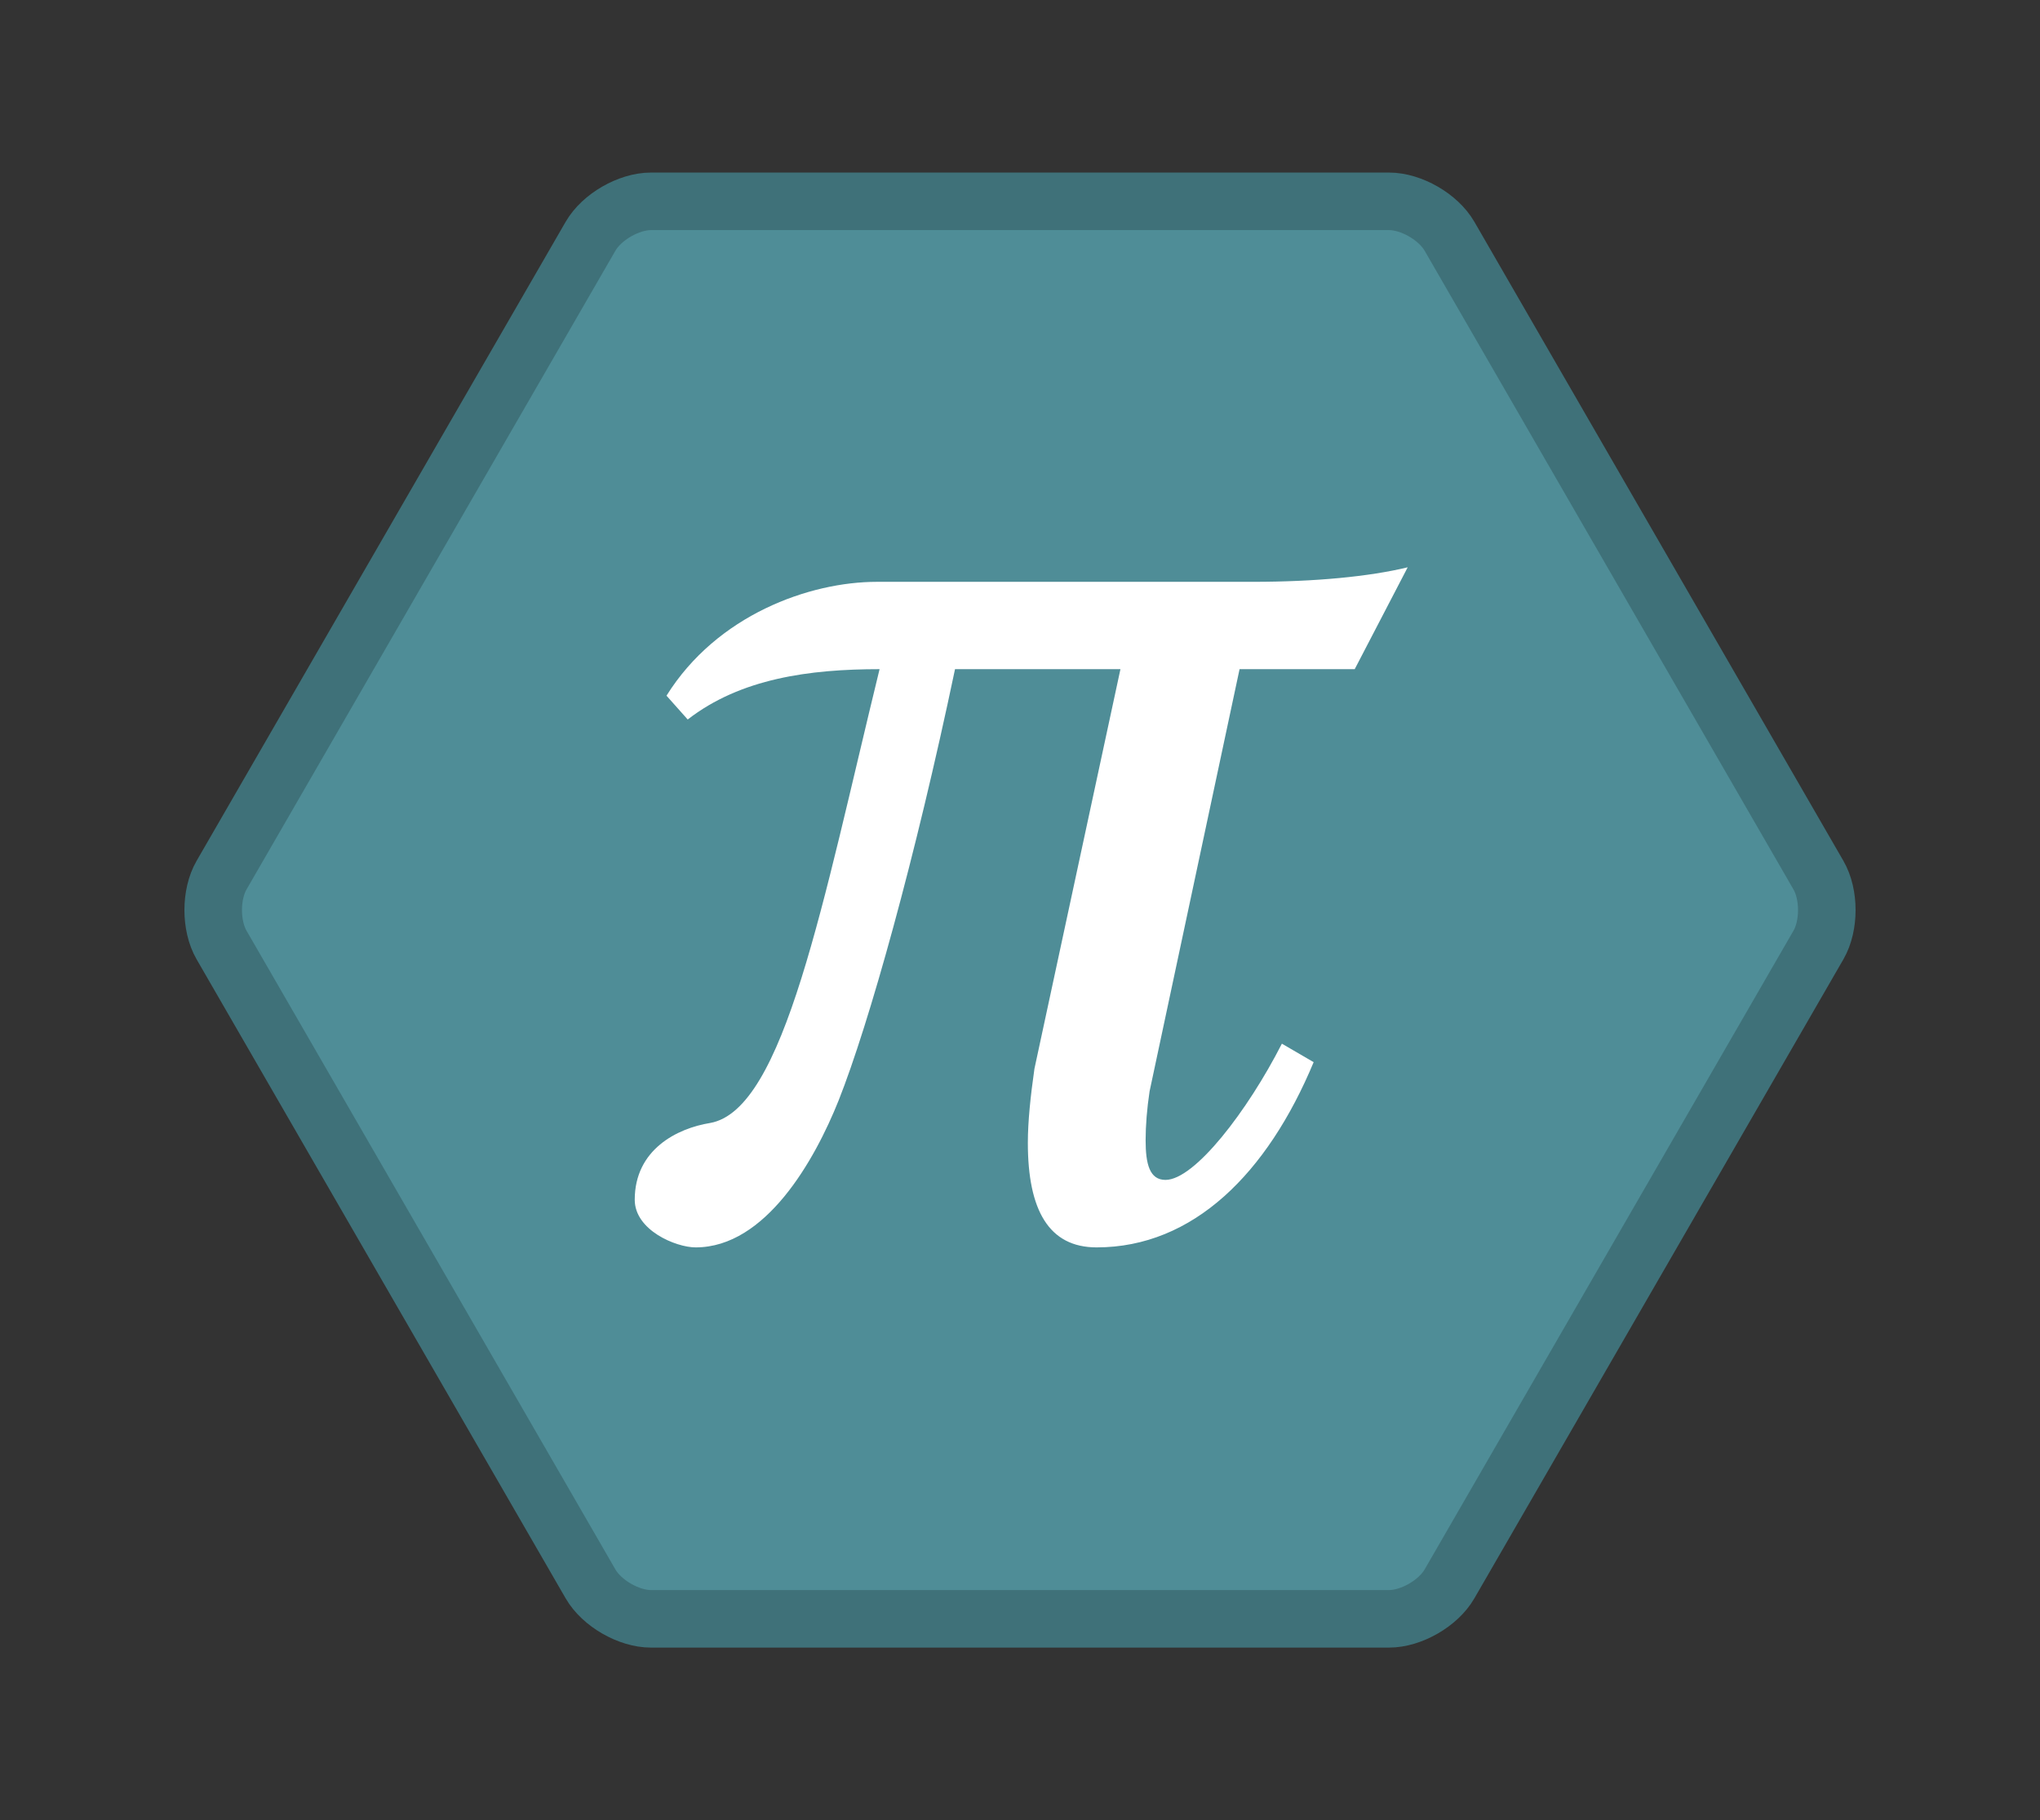 <?xml version="1.0" encoding="UTF-8"?>
<svg xmlns="http://www.w3.org/2000/svg" xmlns:xlink="http://www.w3.org/1999/xlink" width="353.203pt" height="315.227pt" viewBox="0 0 353.203 315.227" version="1.1">
<rect x="0" y="0" width="353.203" height="315.227" fill="#333333" stroke="none"/>
<defs>
<g>
<symbol overflow="visible" id="glyph0-0">
<path style="stroke:none;" d=""/>
</symbol>
<symbol overflow="visible" id="glyph0-1">
<path style="stroke:none;" d="M 120.062 -32.531 C 114.109 -20.859 104.953 -8.938 99.906 -8.938 C 97.156 -8.938 96.469 -11.688 96.469 -15.812 C 96.469 -18.328 96.703 -21.312 97.156 -24.281 L 112.734 -97.391 L 132.672 -97.391 L 141.844 -115.031 C 135.188 -113.422 125.797 -112.516 115.031 -112.516 L 49.953 -112.516 C 38.266 -112.516 22.234 -106.781 13.516 -92.797 L 17.188 -88.672 C 26.344 -95.781 38.266 -97.391 50.406 -97.391 C 40.562 -57.062 33.906 -21.078 21.078 -18.797 C 15.359 -17.875 8.016 -14.203 8.016 -5.5 C 8.016 -0.234 15.125 2.75 18.562 2.75 C 30.703 2.75 39.188 -12.375 43.312 -22.688 C 48.578 -35.969 56.594 -64.625 63.469 -97.391 L 92.109 -97.391 L 77.219 -28.188 C 76.531 -23.375 76.078 -19.016 76.078 -15.359 C 76.078 -3.672 79.734 2.75 87.984 2.75 C 104.719 2.75 117.547 -10.078 125.562 -29.328 Z M 120.062 -32.531 "/>
</symbol>
</g>
<clipPath id="clip1">
  <path d="M 0 0 L 353.203 0 L 353.203 315.227 L 0 315.227 Z M 0 0 "/>
</clipPath>
</defs>
<g id="surface1">
<path style=" stroke:none;fill-rule:nonzero;fill:rgb(30.98%,55.292%,59.215%);fill-opacity:1;" d="M 240.496 34.867 L 112.707 34.867 C 108.855 34.867 104.176 37.574 102.25 40.906 L 38.355 151.574 C 36.43 154.91 36.43 160.316 38.355 163.652 L 102.25 274.32 C 104.176 277.656 108.855 280.359 112.707 280.359 L 240.496 280.359 C 244.348 280.359 249.031 277.656 250.957 274.32 L 314.848 163.652 C 316.773 160.316 316.773 154.91 314.848 151.574 L 250.957 40.906 C 249.031 37.574 244.348 34.867 240.496 34.867 Z M 240.496 34.867 "/>
<g clip-path="url(#clip1)" clip-rule="nonzero">
<path style="fill:none;stroke-width:9.963;stroke-linecap:butt;stroke-linejoin:miter;stroke:rgb(24.706%,44.315%,47.452%);stroke-opacity:1;stroke-miterlimit:10;" d="M 63.894 122.747 L -63.895 122.747 C -67.747 122.747 -72.426 120.04 -74.352 116.708 L -138.247 6.04 C -140.172 2.704 -140.172 -2.702 -138.247 -6.038 L -74.352 -116.706 C -72.426 -120.042 -67.747 -122.745 -63.895 -122.745 L 63.894 -122.745 C 67.746 -122.745 72.429 -120.042 74.355 -116.706 L 138.246 -6.038 C 140.171 -2.702 140.171 2.704 138.246 6.04 L 74.355 116.708 C 72.429 120.04 67.746 122.747 63.894 122.747 Z M 63.894 122.747 " transform="matrix(1,0,0,-1,176.602,157.614)"/>
</g>
<g style="fill:rgb(100%,100%,100%);fill-opacity:1;">
  <use xlink:href="#glyph0-1" x="101.882" y="213.28"/>
</g>
</g>
</svg>
